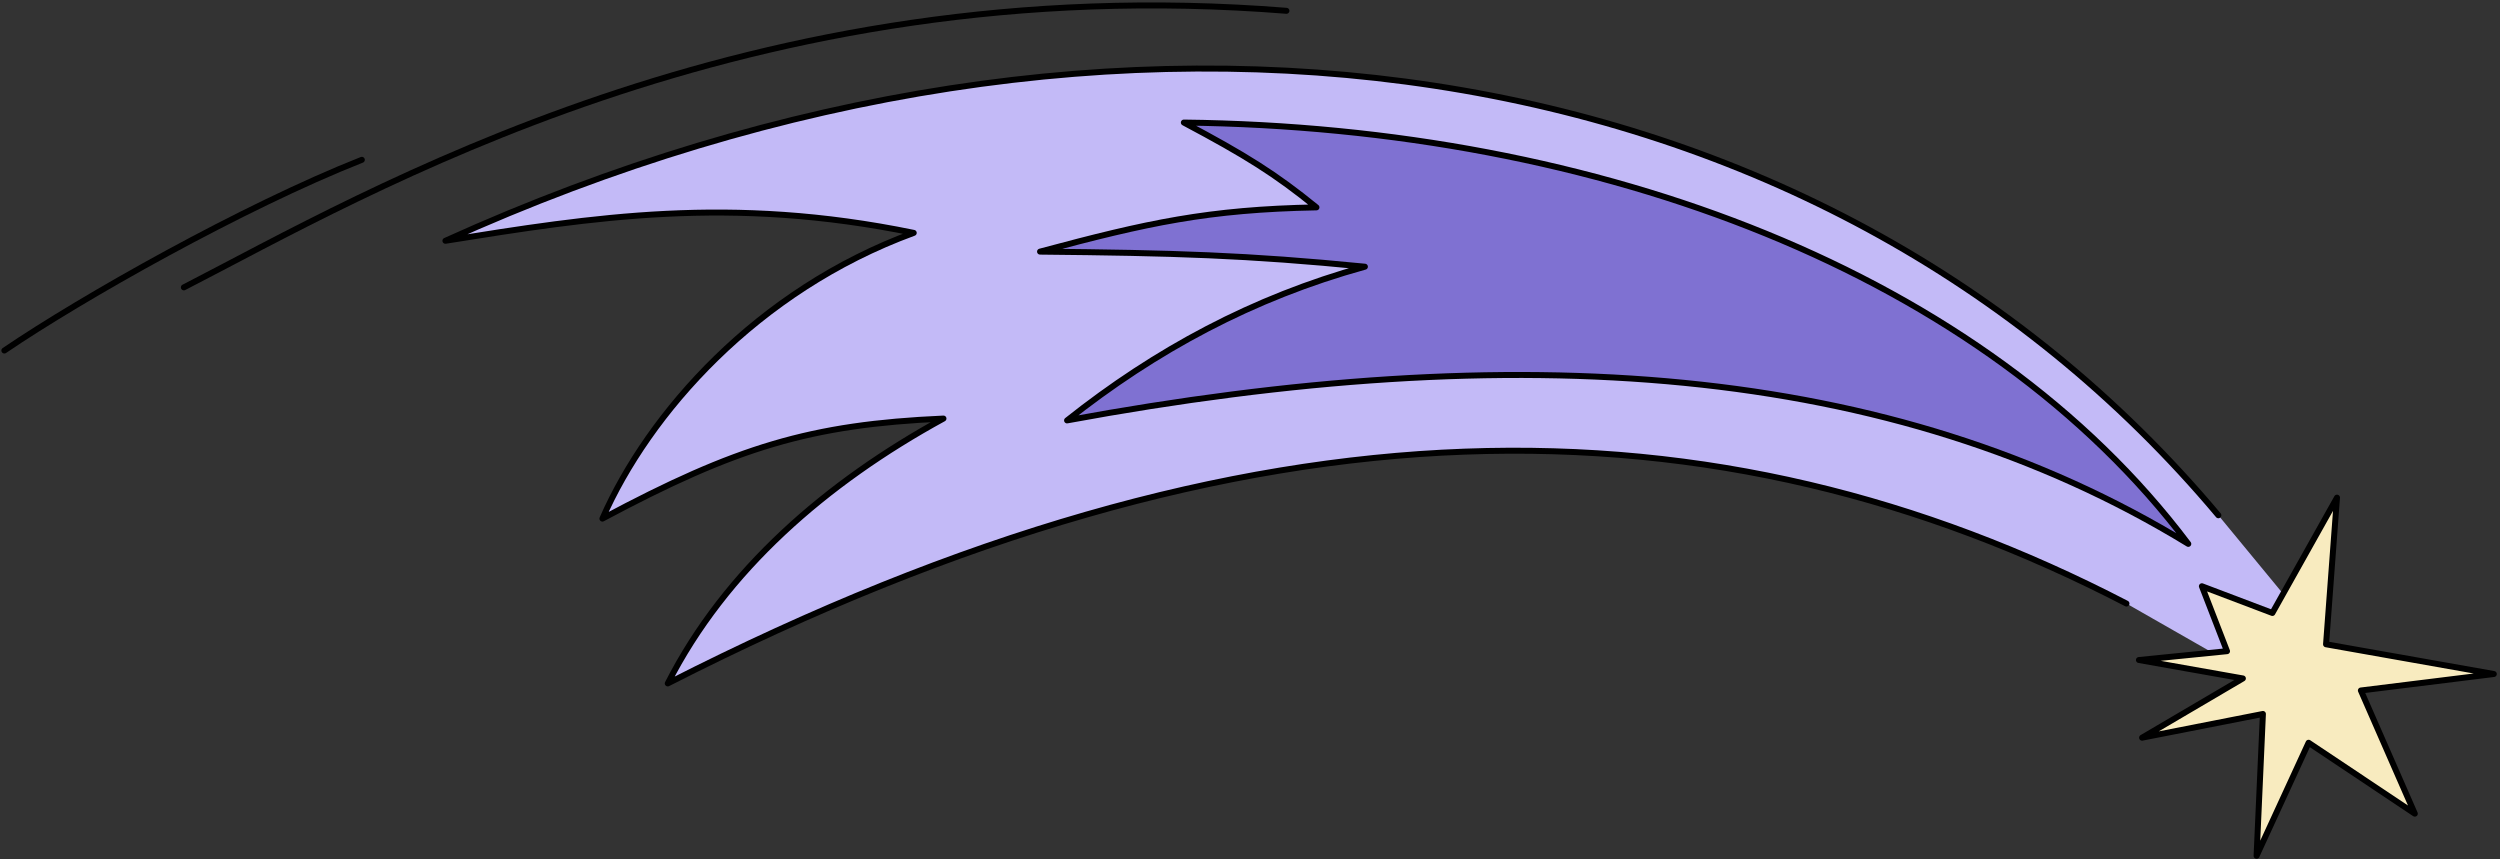 <?xml version="1.0" encoding="UTF-8"?>
<svg xmlns="http://www.w3.org/2000/svg" width="585" height="201" viewBox="0 0 585 201" fill="none">
  <rect x="0" y="0" width="585" height="201" fill="#333333" stroke="none"/>
  <path d="M104.227 56.343C261.441 -14.907 425.852 9.41 519.096 120.572L541.736 148.031L526.841 157.938L497.591 141.231C402.062 91.706 293.81 89.741 156.254 159.921C169.74 133.454 193.299 112.975 220.769 97.944C189.714 99.307 172.24 104.641 140.965 121.353C151.726 96.841 176.982 67.986 213.813 54.494C170.879 45.673 138.787 50.81 104.227 56.343Z" fill="#C3BAF7"></path>
  <path d="M546.856 116.449L531.738 143.435L515.244 137.183L521.123 152.376L500.512 154.444L524.834 158.755L501.252 172.619L529.521 167.067L528.04 200.252L540.21 173.803L565.066 190.394L552.447 161.574L583.55 157.72L544.294 150.762L546.856 116.449Z" fill="#F8EBBF" stroke="black" stroke-width="1.4" stroke-linecap="round" stroke-linejoin="round"></path>
  <path d="M277.02 28.68C374.421 29.798 464.459 63.995 512.059 127.267C442.461 84.733 354.75 78.973 249.694 98.376C270.346 81.979 293.198 69.638 319.384 62.407C291.764 59.682 274.739 59.191 243.371 58.879C268.558 52.12 282.719 49.012 308.047 48.525C298.429 40.686 291.436 36.344 277.02 28.68Z" fill="#7F71D2" stroke="black" stroke-width="1.4" stroke-linecap="round" stroke-linejoin="round"></path>
  <path d="M519.096 120.572C425.852 9.409 261.441 -14.907 104.227 56.343C138.787 50.81 170.879 45.673 213.813 54.494C176.982 67.986 151.726 96.841 140.965 121.353C172.24 104.641 189.714 99.307 220.768 97.944C193.299 112.975 169.74 133.453 156.254 159.921C293.81 89.741 402.062 91.705 497.591 141.231" stroke="black" stroke-width="1.4" stroke-linecap="round" stroke-linejoin="round"></path>
  <path d="M43.023 67.246C85.65 45.338 174.824 -7.529 301.024 2.528" stroke="black" stroke-width="1.4" stroke-linecap="round" stroke-linejoin="round"></path>
  <path d="M1.02 82.022C19.142 69.7 56.809 48.407 84.668 37.398" stroke="black" stroke-width="1.4" stroke-linecap="round" stroke-linejoin="round"></path>
</svg>
